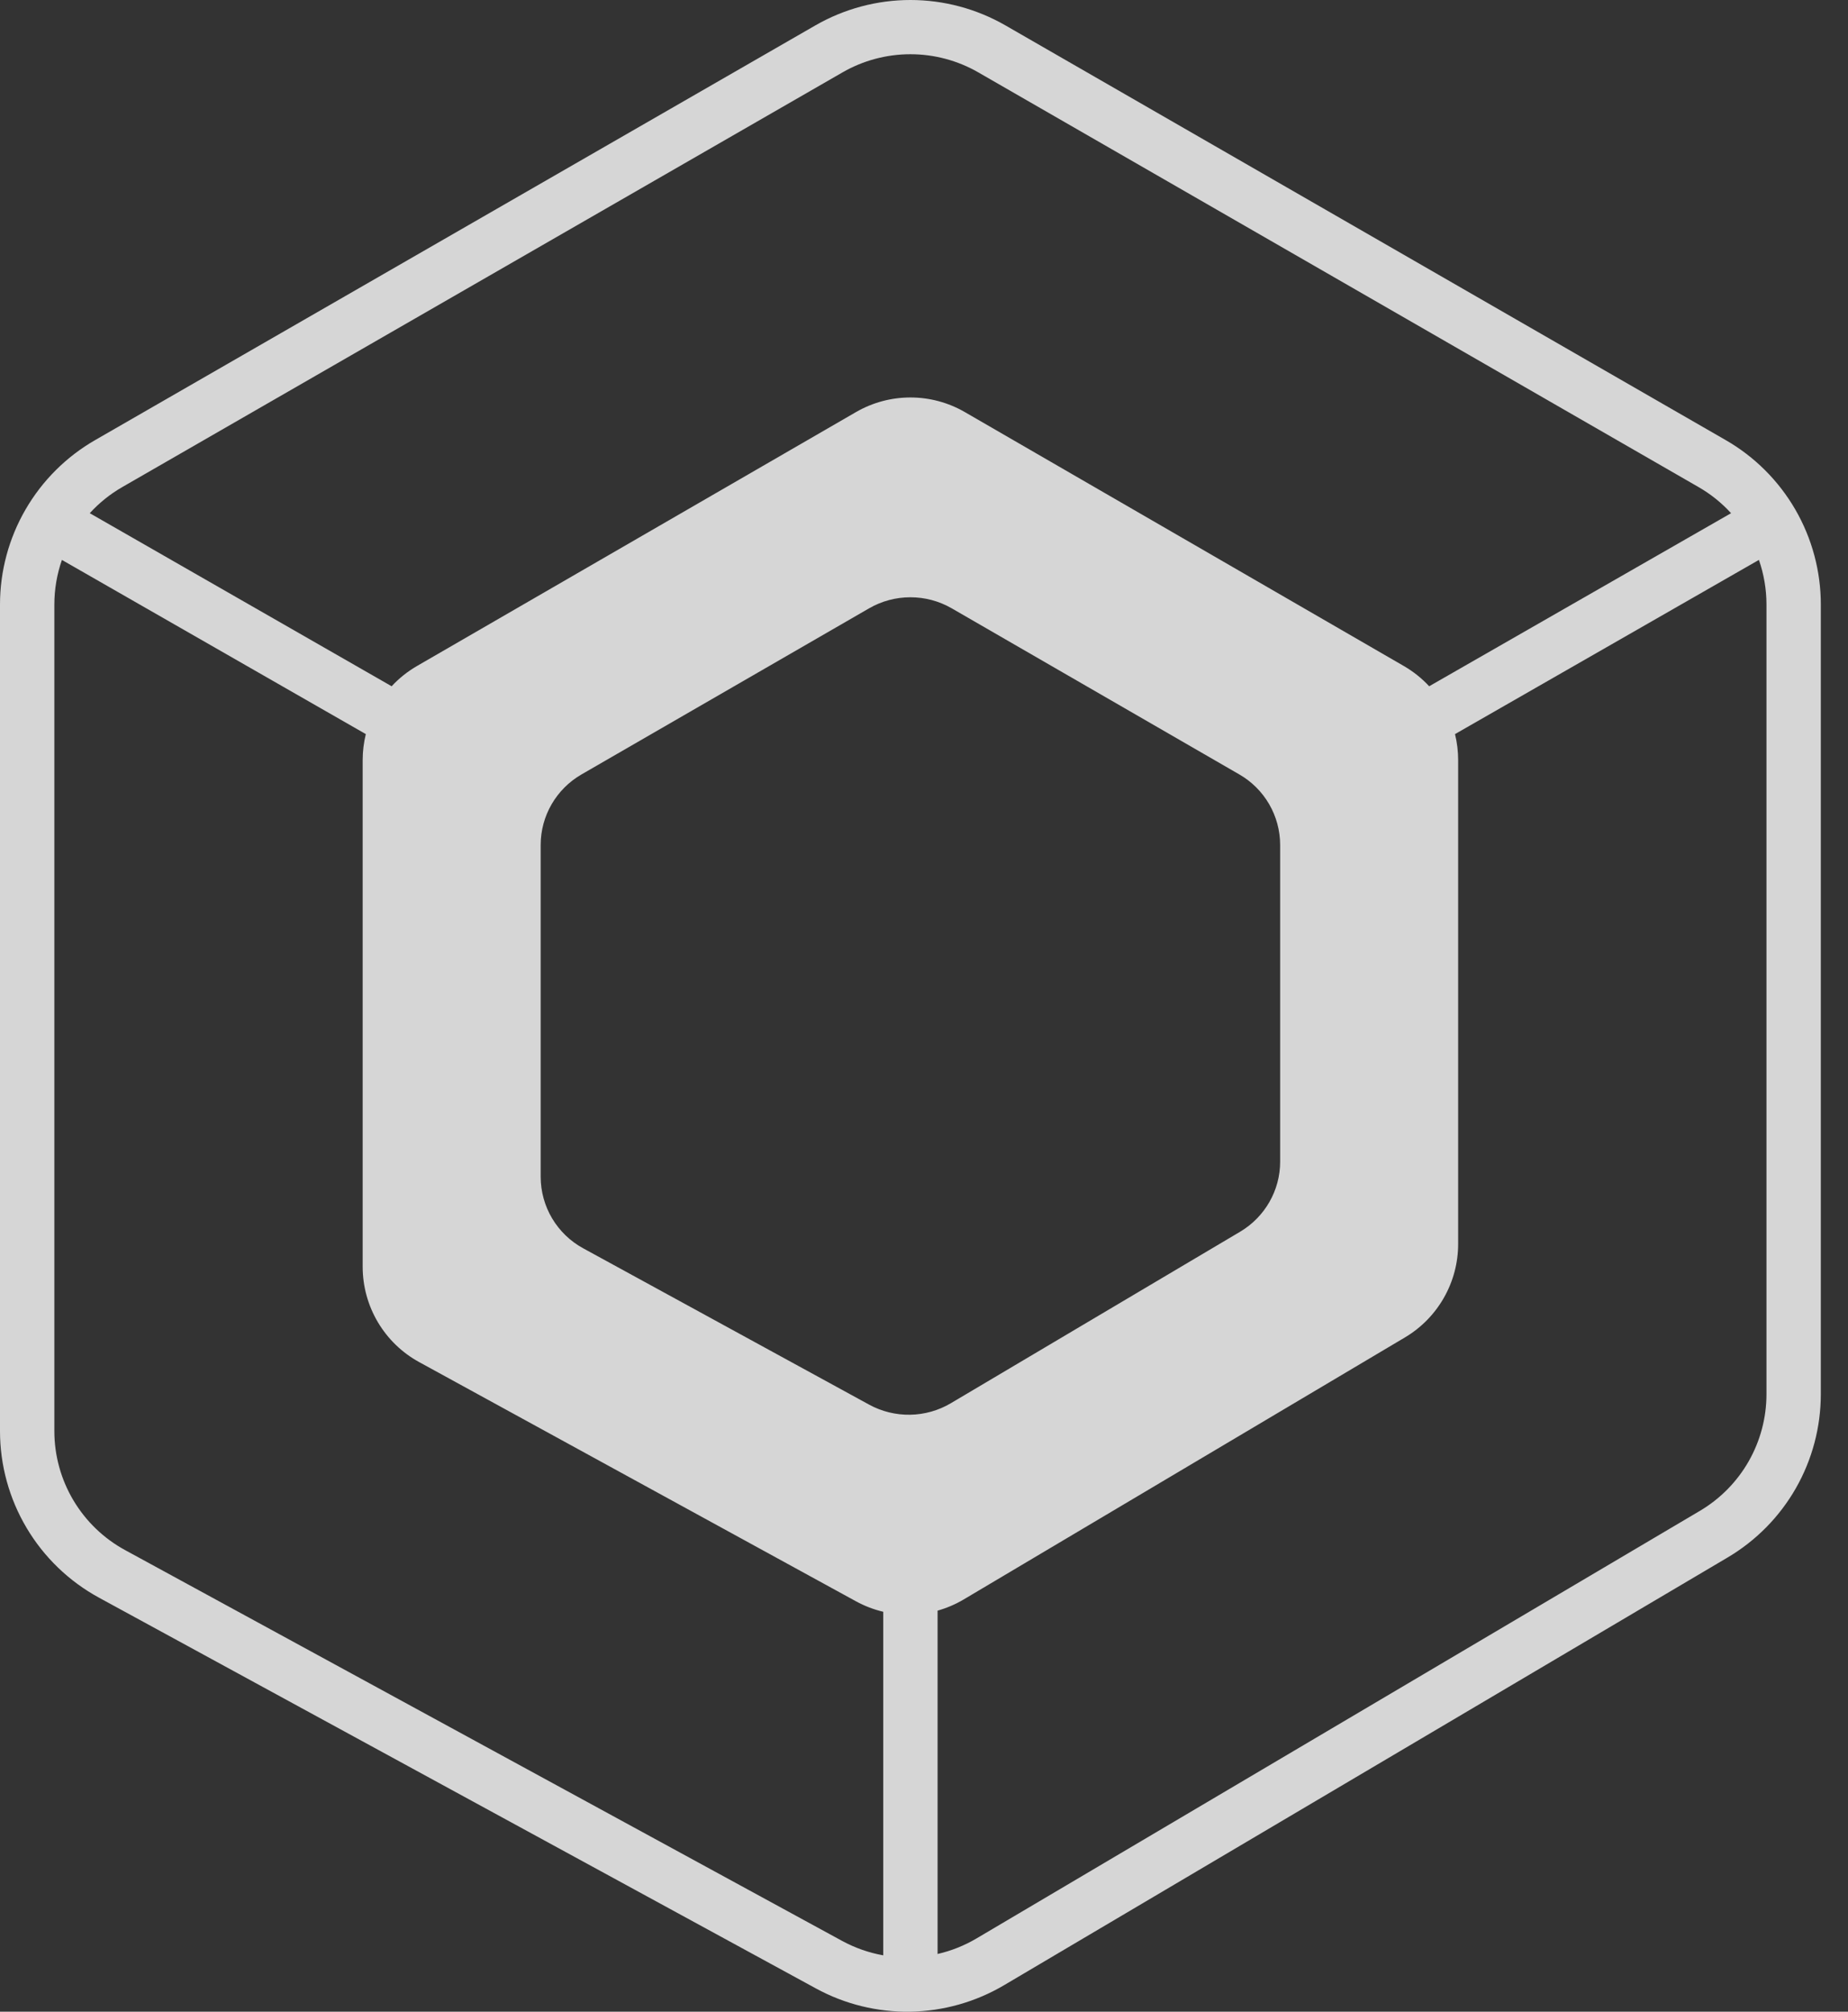 <svg width="68" height="74" viewBox="0 0 68 74" fill="none" xmlns="http://www.w3.org/2000/svg">
<rect x="0" y="0" width="68" height="74" fill="#333333" stroke="none"/>
<g clip-path="url(#clip0_94_271)">
<path fill-rule="evenodd" clip-rule="evenodd" d="M35.999 2.663C35.239 2.225 34.377 1.995 33.5 1.995C32.623 1.995 31.761 2.225 31.001 2.663L4.501 17.916C4.054 18.173 3.65 18.497 3.303 18.878L14.411 25.244C14.679 24.954 14.991 24.704 15.342 24.5L31.498 15.158C32.107 14.806 32.797 14.621 33.5 14.621C34.203 14.621 34.893 14.806 35.502 15.158L51.657 24.5C52.008 24.703 52.321 24.955 52.589 25.244L63.697 18.878C63.35 18.497 62.946 18.173 62.499 17.916L35.999 2.663ZM64.722 20.596L53.539 27.004C53.615 27.314 53.655 27.636 53.655 27.963V45.757C53.655 46.451 53.475 47.133 53.131 47.736C52.788 48.339 52.294 48.843 51.697 49.197L35.462 58.835C35.161 59.014 34.837 59.152 34.5 59.247V71.877C35.002 71.762 35.484 71.57 35.928 71.308L62.548 55.578C63.295 55.137 63.914 54.509 64.344 53.756C64.774 53.003 65 52.151 65 51.284V22.237C65 21.67 64.903 21.116 64.722 20.596ZM2 22.237C2 21.67 2.097 21.117 2.278 20.597L13.461 27.004C13.385 27.314 13.345 27.636 13.345 27.963V46.596C13.345 47.314 13.538 48.018 13.904 48.636C14.27 49.253 14.795 49.761 15.425 50.105L31.499 58.905C31.819 59.079 32.155 59.207 32.5 59.289V71.927C31.969 71.832 31.457 71.652 30.983 71.394L4.603 57.02C3.816 56.592 3.159 55.959 2.7 55.188C2.242 54.418 2 53.538 2 52.642V22.237ZM30.002 0.935C31.066 0.323 32.272 0 33.5 0C34.728 0 35.934 0.323 36.998 0.935L63.498 16.188C64.562 16.799 65.446 17.681 66.061 18.743C66.676 19.805 67 21.011 67 22.238V51.285C66.999 52.499 66.683 53.691 66.081 54.745C65.479 55.799 64.612 56.677 63.567 57.294L36.947 73.025C35.902 73.642 34.715 73.978 33.501 73.999C32.288 74.02 31.09 73.726 30.024 73.145L3.644 58.771C2.542 58.171 1.621 57.285 0.98 56.206C0.339 55.128 0 53.896 0 52.641L0 22.238C0 21.011 0.324 19.805 0.939 18.743C1.554 17.681 2.438 16.799 3.502 16.188L30.002 0.935ZM21.398 28.487L31.98 22.377C32.92 21.835 34.08 21.835 35.02 22.377L45.602 28.487C46.058 28.749 46.437 29.127 46.701 29.582C46.965 30.037 47.104 30.554 47.105 31.08V42.733C47.105 43.789 46.545 44.767 45.632 45.309L34.989 51.617C34.535 51.886 34.019 52.032 33.491 52.041C32.964 52.05 32.443 51.922 31.98 51.669L21.46 45.919C20.987 45.662 20.593 45.282 20.317 44.82C20.042 44.358 19.896 43.83 19.895 43.292V31.08C19.895 30.012 20.468 29.024 21.398 28.487Z" fill="white" fill-opacity="0.8"/>
</g>
<defs>
<clipPath id="clip0_94_271">
<rect width="68" height="74" fill="white"/>
</clipPath>
</defs>
</svg>
